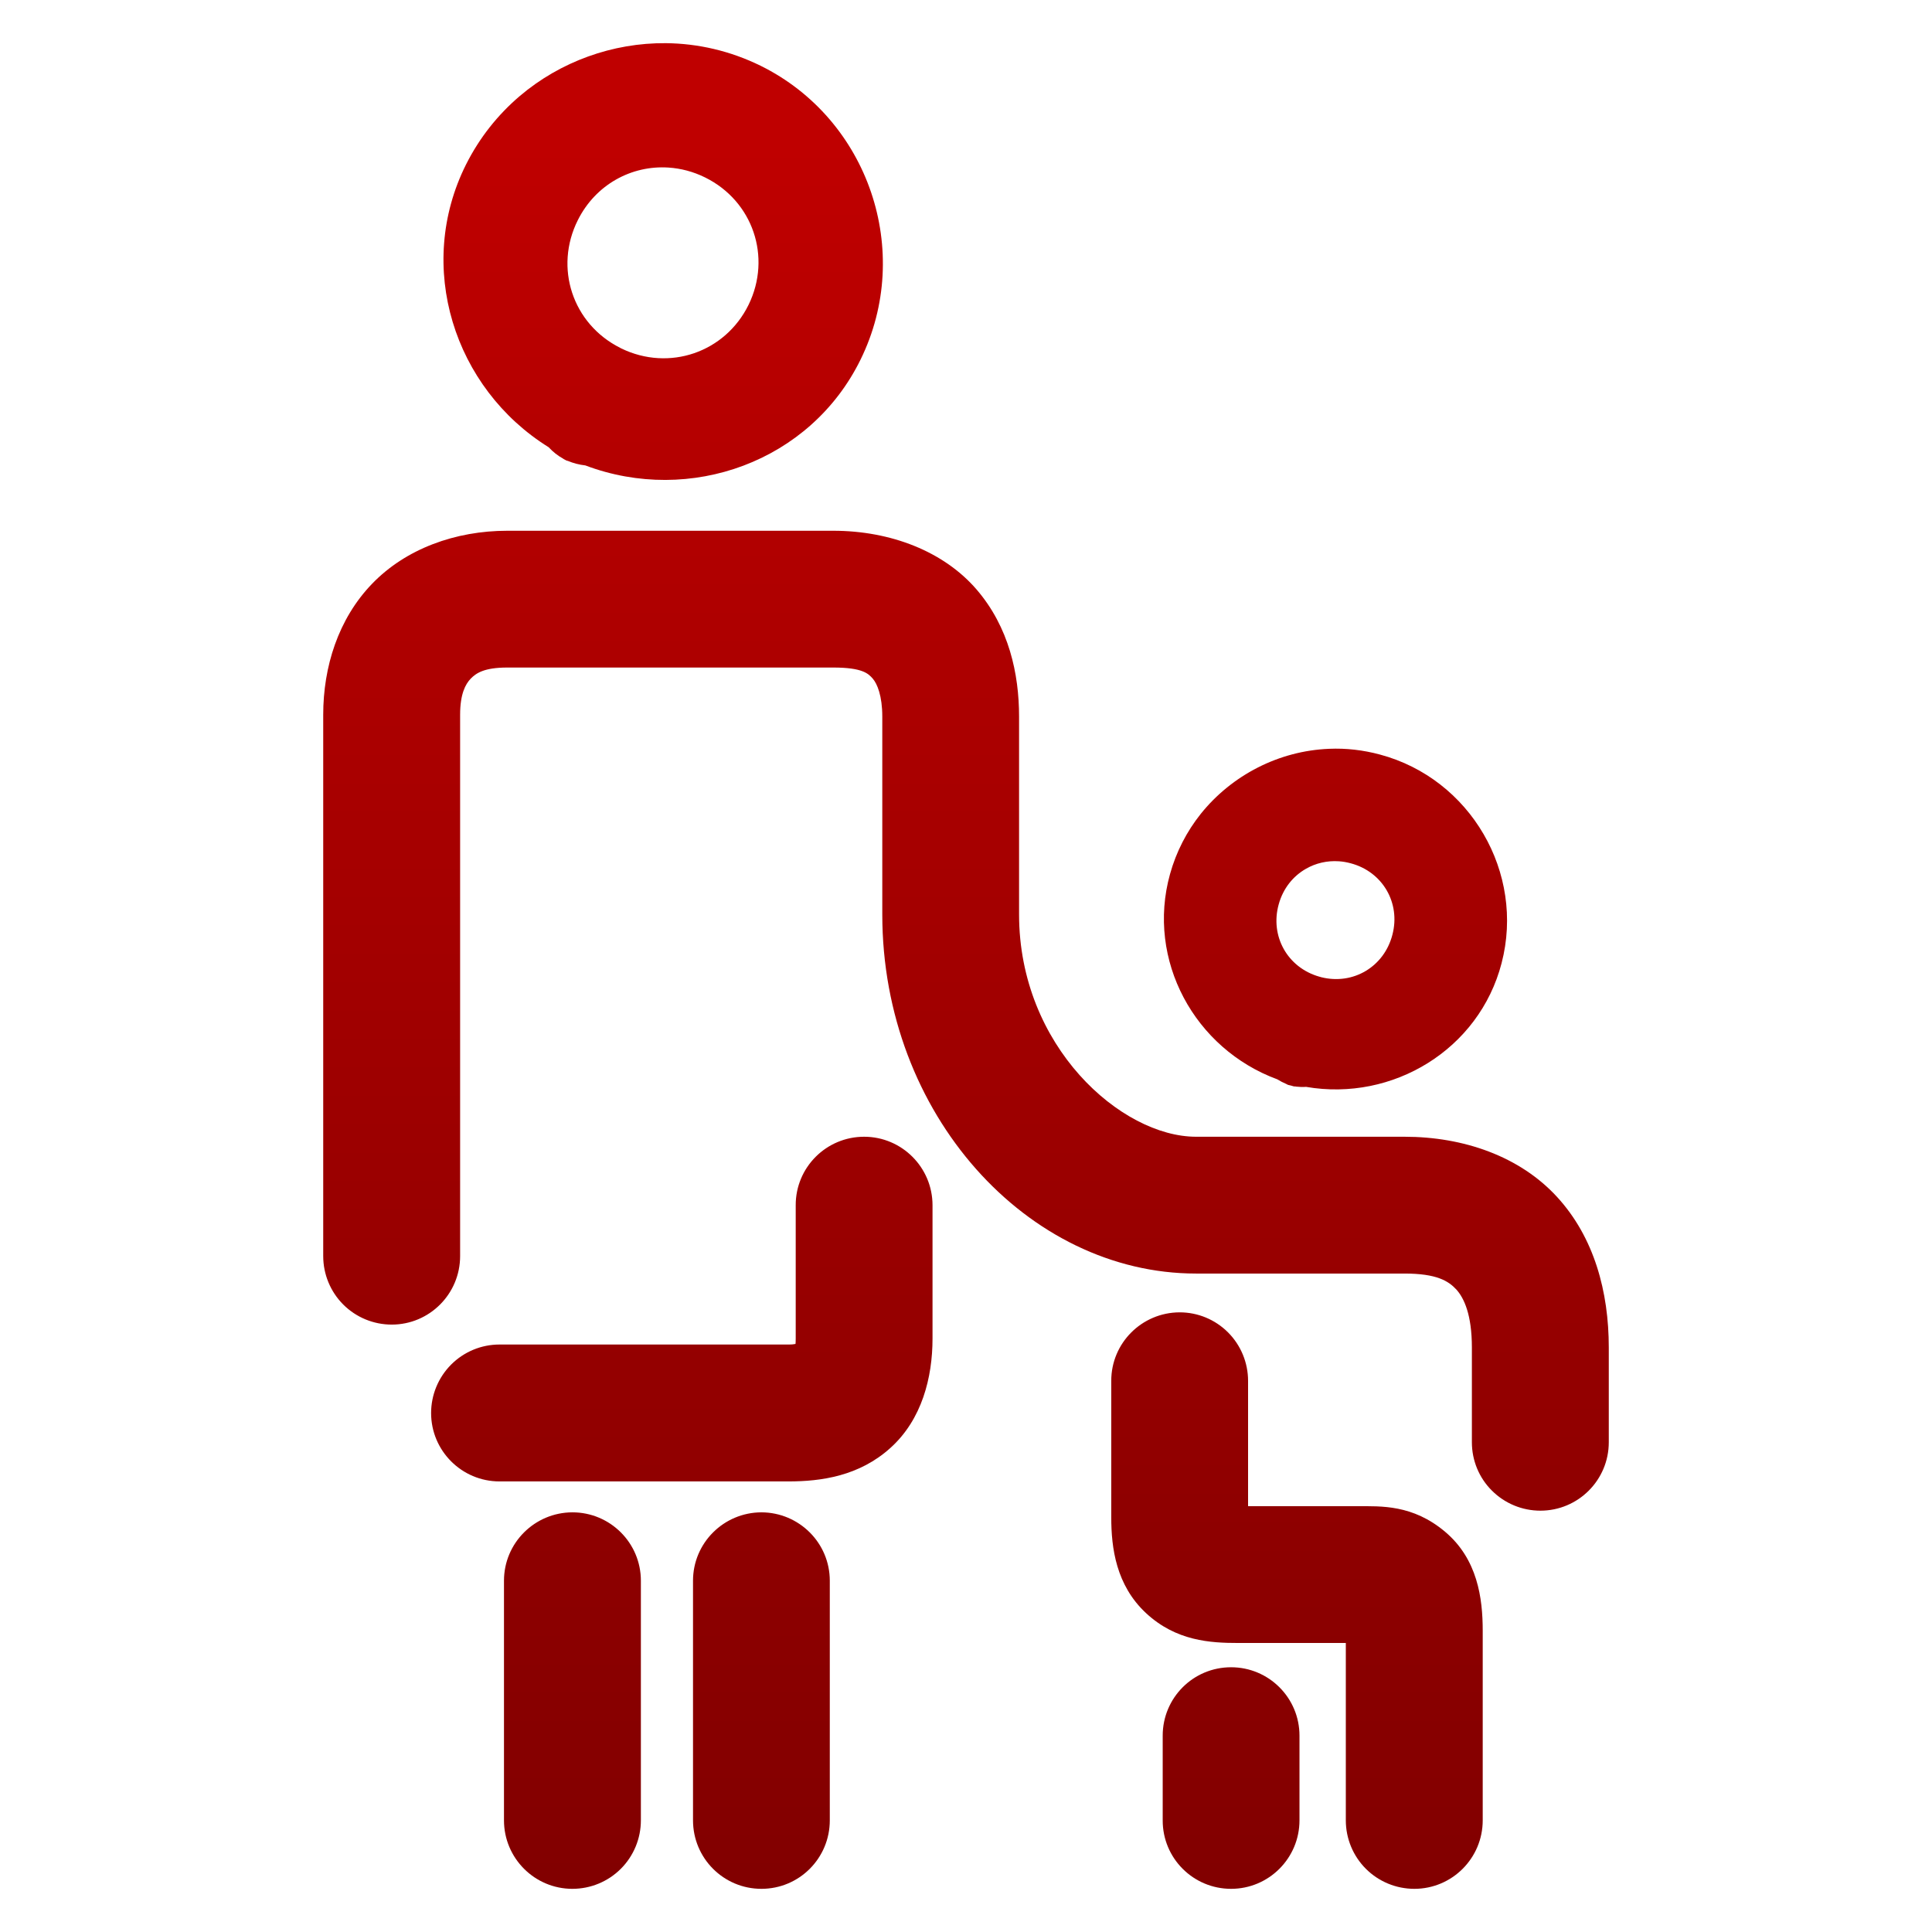 <svg xmlns="http://www.w3.org/2000/svg" xmlns:xlink="http://www.w3.org/1999/xlink" width="64" height="64" viewBox="0 0 64 64" version="1.1"><defs><linearGradient id="linear0" gradientUnits="userSpaceOnUse" x1="0" y1="0" x2="0" y2="1" gradientTransform="matrix(74.656,0,0,74.667,5.339,5.333)"><stop offset="0" style="stop-color:#bf0000;stop-opacity:1;"/><stop offset="1" style="stop-color:#6e0000;stop-opacity:1;"/></linearGradient></defs><g id="surface1"><path style=" stroke:none;fill-rule:nonzero;fill:url(#linear0);" d="M 22.062 1.43 C 20.297 1.414 18.562 2.039 17.215 3.184 C 16.496 3.797 15.887 4.555 15.438 5.449 C 13.75 8.82 15.031 12.859 18.176 14.816 C 18.316 14.969 18.48 15.098 18.664 15.199 C 18.664 15.203 18.668 15.207 18.672 15.207 C 18.691 15.219 18.711 15.227 18.73 15.238 C 18.746 15.246 18.762 15.254 18.781 15.262 C 18.789 15.266 18.797 15.262 18.805 15.266 C 18.992 15.344 19.188 15.395 19.391 15.418 C 22.859 16.727 26.848 15.297 28.508 11.91 C 30.266 8.332 28.777 3.949 25.199 2.18 C 24.191 1.684 23.121 1.441 22.062 1.43 Z M 22.148 5.551 C 22.555 5.578 22.965 5.684 23.359 5.879 C 24.941 6.66 25.57 8.516 24.797 10.098 C 24.02 11.676 22.168 12.312 20.582 11.543 C 20.566 11.535 20.551 11.527 20.539 11.52 C 18.965 10.727 18.352 8.867 19.141 7.293 C 19.73 6.113 20.922 5.469 22.148 5.551 Z M 16.805 17.582 C 15.09 17.582 13.445 18.176 12.324 19.34 C 11.203 20.504 10.707 22.09 10.707 23.676 L 10.707 41.609 C 10.707 42.211 10.945 42.789 11.371 43.215 C 11.797 43.641 12.375 43.879 12.977 43.879 C 14.227 43.879 15.242 42.863 15.242 41.609 L 15.242 23.676 C 15.242 22.988 15.418 22.664 15.594 22.48 C 15.77 22.301 16.035 22.113 16.805 22.113 L 27.602 22.113 C 28.574 22.113 28.77 22.316 28.914 22.484 C 29.059 22.652 29.227 23.051 29.227 23.738 L 29.227 30.293 C 29.227 36.914 34.043 42.188 39.621 42.188 L 46.523 42.188 C 47.594 42.188 47.98 42.434 48.242 42.715 C 48.5 43 48.758 43.555 48.758 44.637 L 48.758 47.777 C 48.758 48.379 48.996 48.957 49.422 49.379 C 49.848 49.805 50.426 50.043 51.027 50.043 C 52.281 50.043 53.293 49.027 53.293 47.777 L 53.293 44.637 C 53.293 42.793 52.812 40.992 51.578 39.648 C 50.344 38.305 48.484 37.656 46.523 37.656 L 39.621 37.656 C 37.145 37.656 33.758 34.66 33.758 30.293 L 33.758 23.738 C 33.758 22.324 33.426 20.773 32.344 19.52 C 31.262 18.27 29.512 17.582 27.602 17.582 Z M 44.031 24.805 C 42.367 24.871 40.805 25.676 39.773 26.965 C 39.316 27.539 38.965 28.211 38.758 28.957 C 37.965 31.809 39.574 34.746 42.312 35.754 C 42.406 35.812 42.504 35.863 42.605 35.906 C 42.629 35.914 42.645 35.93 42.668 35.938 C 42.699 35.945 42.73 35.953 42.766 35.961 C 42.797 35.969 42.828 35.98 42.859 35.988 C 42.883 35.992 42.902 35.988 42.926 35.992 C 42.93 35.992 42.938 35.996 42.941 35.996 C 43.047 36.008 43.156 36.012 43.266 36.004 C 46.137 36.5 49 34.766 49.742 31.906 C 50.523 28.91 48.707 25.797 45.715 24.996 C 45.152 24.844 44.586 24.781 44.031 24.805 Z M 44.352 28.531 C 44.48 28.539 44.613 28.562 44.746 28.598 C 45.801 28.879 46.402 29.91 46.125 30.965 C 45.852 32.023 44.828 32.637 43.766 32.371 C 43.754 32.367 43.738 32.363 43.727 32.359 C 43.715 32.355 43.707 32.355 43.699 32.352 C 42.648 32.051 42.066 31.008 42.359 29.957 C 42.504 29.43 42.836 29.02 43.266 28.777 C 43.586 28.594 43.961 28.504 44.352 28.531 Z M 28.625 37.656 C 27.371 37.656 26.355 38.672 26.359 39.926 L 26.359 44.34 C 26.359 44.469 26.355 44.457 26.352 44.52 C 26.277 44.531 26.258 44.539 26.117 44.539 L 16.547 44.539 C 15.945 44.539 15.371 44.777 14.945 45.203 C 14.52 45.629 14.281 46.207 14.281 46.809 C 14.281 48.059 15.297 49.074 16.547 49.074 L 26.117 49.074 C 27.203 49.074 28.465 48.898 29.5 47.961 C 30.539 47.023 30.891 45.633 30.891 44.34 L 30.891 39.926 C 30.891 38.672 29.875 37.656 28.625 37.656 Z M 39.078 43.473 C 37.824 43.477 36.809 44.492 36.812 45.742 L 36.812 50.27 C 36.812 51.273 36.969 52.512 37.965 53.438 C 38.961 54.363 40.098 54.426 41.02 54.426 L 44.582 54.426 L 44.582 60.301 C 44.582 60.902 44.82 61.48 45.246 61.906 C 45.672 62.332 46.25 62.57 46.852 62.57 C 48.102 62.57 49.117 61.555 49.117 60.301 L 49.117 54.02 C 49.117 52.941 48.945 51.648 47.871 50.742 C 46.797 49.836 45.746 49.895 44.957 49.895 L 41.344 49.895 L 41.344 45.742 C 41.344 45.141 41.105 44.562 40.68 44.137 C 40.254 43.711 39.68 43.473 39.078 43.473 Z M 18.961 50.098 C 17.711 50.102 16.695 51.113 16.695 52.363 L 16.695 60.301 C 16.695 61.555 17.711 62.57 18.961 62.57 C 19.562 62.57 20.141 62.332 20.566 61.906 C 20.992 61.48 21.23 60.902 21.23 60.301 L 21.23 52.363 C 21.23 51.113 20.215 50.098 18.961 50.098 Z M 25.223 50.098 C 23.973 50.102 22.957 51.113 22.957 52.363 L 22.957 60.301 C 22.957 61.555 23.969 62.57 25.223 62.57 C 26.477 62.57 27.488 61.555 27.488 60.301 L 27.488 52.363 C 27.488 51.113 26.473 50.102 25.223 50.098 Z M 40.781 55.23 C 39.527 55.23 38.516 56.242 38.516 57.496 L 38.516 60.301 C 38.512 61.555 39.527 62.57 40.781 62.57 C 42.031 62.57 43.047 61.555 43.047 60.301 L 43.047 57.496 C 43.047 56.242 42.031 55.23 40.781 55.23 Z M 40.781 55.23 "/></g></svg>
